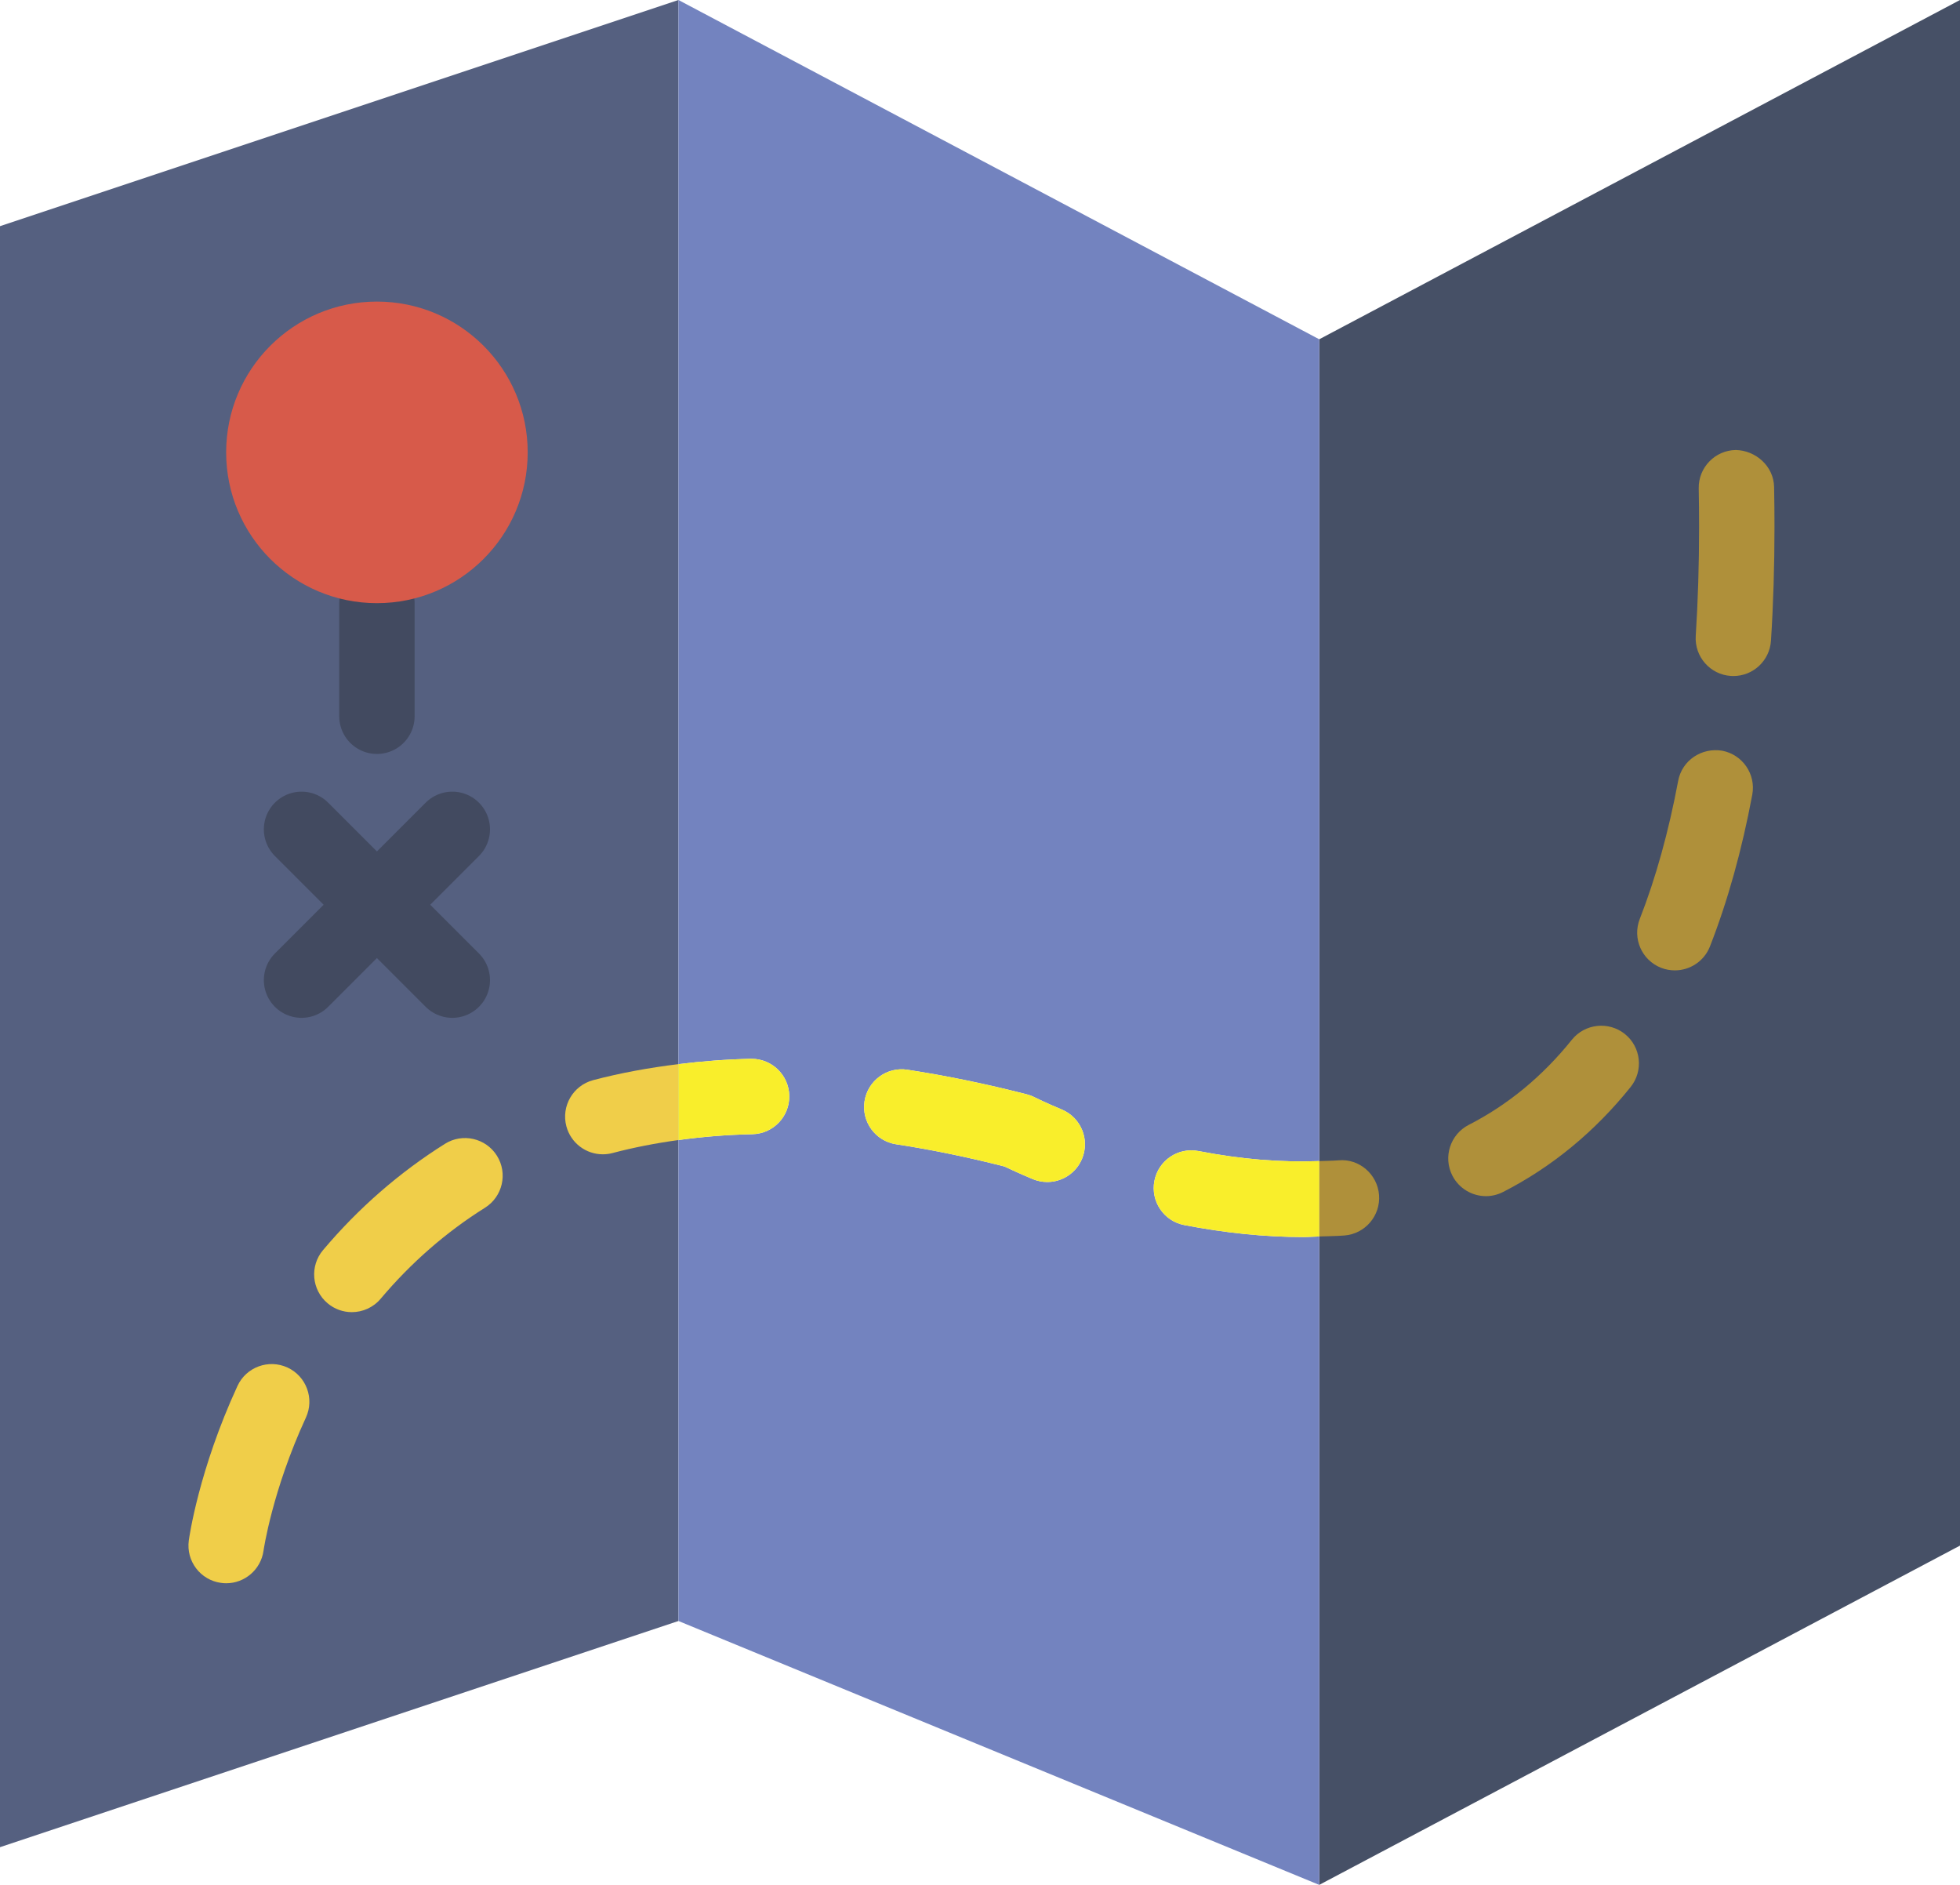 <?xml version="1.0" encoding="UTF-8" standalone="no"?>
<svg width="52px" height="50px" viewBox="0 0 52 50" version="1.1" xmlns="http://www.w3.org/2000/svg" xmlns:xlink="http://www.w3.org/1999/xlink" xmlns:sketch="http://www.bohemiancoding.com/sketch/ns">
    <!-- Generator: Sketch 3.2.2 (9983) - http://www.bohemiancoding.com/sketch -->
    <title>159 - Track (Flat)</title>
    <desc>Created with Sketch.</desc>
    <defs></defs>
    <g id="Page-1" stroke="none" stroke-width="1" fill="none" fill-rule="evenodd" sketch:type="MSPage">
        <g id="159---Track-(Flat)" sketch:type="MSLayerGroup">
            <path d="M18,43 L0,49 L0,6 L18,0 L18,43" id="Fill-1020" fill="#556080" sketch:type="MSShapeGroup"></path>
            <path d="M52,41 L35,50 L35,9 L52,0 L52,41" id="Fill-1021" fill="#465066" sketch:type="MSShapeGroup"></path>
            <path d="M10,16 L10,19" id="Stroke-1022" stroke="#424A60" stroke-width="2" stroke-linecap="round" stroke-linejoin="round" sketch:type="MSShapeGroup"></path>
            <path d="M14,12 C14,14.209 12.209,16 10,16 C7.791,16 6,14.209 6,12 C6,9.791 7.791,8 10,8 C12.209,8 14,9.791 14,12" id="Fill-1023" fill="#D75A4A" sketch:type="MSShapeGroup"></path>
            <path d="M31.418,32.497 C30.876,32.393 30.522,31.867 30.627,31.325 C30.732,30.783 31.255,30.427 31.799,30.534 C32.917,30.751 33.963,30.837 35,30.8 L35,9 L18,0 L18,28.228 C18.624,28.152 19.263,28.101 19.918,28.087 L19.94,28.087 C20.483,28.087 20.928,28.521 20.94,29.065 C20.952,29.618 20.514,30.075 19.961,30.087 C19.287,30.101 18.633,30.155 18,30.242 L18,43 L35,50 L35,32.8 C34.86,32.803 34.718,32.815 34.579,32.815 C33.571,32.815 32.508,32.708 31.418,32.497 L31.418,32.497 Z M28.707,30.74 C28.547,31.124 28.175,31.355 27.784,31.355 C27.656,31.355 27.525,31.33 27.399,31.278 C27.041,31.128 26.785,31.008 26.651,30.944 C25.667,30.693 24.7,30.495 23.774,30.354 C23.228,30.271 22.853,29.76 22.936,29.214 C23.02,28.668 23.531,28.291 24.076,28.377 C25.099,28.533 26.166,28.753 27.249,29.031 C27.32,29.05 27.389,29.076 27.454,29.11 C27.471,29.118 27.729,29.247 28.17,29.432 C28.68,29.645 28.92,30.231 28.707,30.74 L28.707,30.74 Z" id="Fill-1024" fill="#7383BF" sketch:type="MSShapeGroup"></path>
            <path d="M15.736,28.653 C15.203,28.795 14.885,29.343 15.026,29.876 C15.145,30.324 15.549,30.62 15.992,30.62 C16.077,30.62 16.163,30.61 16.249,30.587 C16.809,30.439 17.395,30.325 18,30.242 L18,28.228 C17.217,28.324 16.459,28.462 15.736,28.653" id="Fill-1025" fill="#F0CE49" sketch:type="MSShapeGroup"></path>
            <path d="M11.805,30.342 C10.599,31.099 9.51,32.047 8.57,33.162 C8.214,33.584 8.268,34.215 8.69,34.571 C8.878,34.73 9.107,34.807 9.334,34.807 C9.619,34.807 9.902,34.686 10.1,34.451 C10.906,33.495 11.837,32.683 12.868,32.037 C13.335,31.743 13.477,31.126 13.184,30.658 C12.89,30.19 12.272,30.048 11.805,30.342" id="Fill-1026" fill="#F0CE49" sketch:type="MSShapeGroup"></path>
            <path d="M7.627,36.276 C7.125,36.046 6.531,36.264 6.3,36.766 C5.273,38.991 5.019,40.789 5.009,40.864 C4.935,41.411 5.316,41.914 5.863,41.989 C5.909,41.996 5.956,41.999 6.001,41.999 C6.492,41.999 6.92,41.637 6.991,41.138 C6.993,41.122 7.222,39.541 8.116,37.604 C8.347,37.102 8.128,36.508 7.627,36.276" id="Fill-1027" fill="#F0CE49" sketch:type="MSShapeGroup"></path>
            <path d="M47.068,12.919 C47.058,12.366 46.579,11.947 46.05,11.937 C45.498,11.947 45.059,12.403 45.068,12.954 C45.075,13.301 45.078,13.642 45.078,13.977 C45.078,14.977 45.048,15.949 44.989,16.869 C44.954,17.42 45.372,17.896 45.923,17.931 C45.945,17.932 45.967,17.933 45.988,17.933 C46.511,17.933 46.951,17.526 46.985,16.996 C47.047,16.035 47.078,15.019 47.078,13.977 C47.078,13.63 47.075,13.278 47.068,12.919" id="Fill-1028" fill="#AF903A" sketch:type="MSShapeGroup"></path>
            <path d="M45.69,19.914 C45.144,19.824 44.624,20.171 44.523,20.714 C44.27,22.062 43.928,23.294 43.504,24.377 C43.303,24.891 43.556,25.471 44.07,25.673 C44.19,25.72 44.313,25.741 44.435,25.741 C44.834,25.741 45.212,25.5 45.366,25.106 C45.836,23.906 46.213,22.553 46.489,21.081 C46.59,20.539 46.233,20.017 45.69,19.914" id="Fill-1029" fill="#AF903A" sketch:type="MSShapeGroup"></path>
            <path d="M41.702,27.582 C40.926,28.549 40.006,29.308 38.967,29.839 C38.476,30.091 38.281,30.693 38.532,31.185 C38.709,31.53 39.06,31.73 39.423,31.73 C39.576,31.73 39.732,31.694 39.877,31.62 C41.17,30.959 42.309,30.022 43.262,28.834 C43.607,28.403 43.539,27.774 43.108,27.428 C42.678,27.085 42.048,27.152 41.702,27.582" id="Fill-1030" fill="#AF903A" sketch:type="MSShapeGroup"></path>
            <path d="M35.512,30.78 C35.342,30.793 35.171,30.794 35,30.8 L35,32.8 C35.222,32.792 35.443,32.791 35.667,32.774 C36.218,32.731 36.629,32.25 36.587,31.699 C36.544,31.149 36.06,30.729 35.512,30.78" id="Fill-1031" fill="#AF903A" sketch:type="MSShapeGroup"></path>
            <path d="M28.17,29.432 C27.729,29.247 27.471,29.118 27.454,29.11 C27.389,29.076 27.32,29.05 27.249,29.031 C26.166,28.753 25.099,28.533 24.076,28.377 C23.531,28.291 23.02,28.668 22.936,29.214 C22.853,29.76 23.228,30.271 23.774,30.354 C24.7,30.495 25.667,30.693 26.651,30.944 C26.785,31.008 27.041,31.128 27.399,31.278 C27.525,31.33 27.656,31.355 27.784,31.355 C28.175,31.355 28.547,31.124 28.707,30.74 C28.92,30.231 28.68,29.645 28.17,29.432" id="Fill-1032" fill="#F9EE2B" sketch:type="MSShapeGroup"></path>
            <path d="M31.799,30.534 C31.255,30.427 30.732,30.783 30.627,31.325 C30.522,31.867 30.876,32.393 31.418,32.497 C32.508,32.708 33.571,32.815 34.579,32.815 C34.718,32.815 34.86,32.803 35,32.8 L35,30.8 C33.963,30.837 32.917,30.751 31.799,30.534" id="Fill-1033" fill="#F9EE2B" sketch:type="MSShapeGroup"></path>
            <path d="M20.94,29.065 C20.928,28.521 20.483,28.087 19.94,28.087 L19.918,28.087 C19.263,28.101 18.624,28.152 18,28.228 L18,30.242 C18.633,30.155 19.287,30.101 19.961,30.087 C20.514,30.075 20.952,29.618 20.94,29.065" id="Fill-1034" fill="#F9EE2B" sketch:type="MSShapeGroup"></path>
            <path d="M8,22 L12,26 M8,26 L12,22" id="Stroke-1035" stroke="#424A60" stroke-width="2" stroke-linecap="round" stroke-linejoin="round" sketch:type="MSShapeGroup"></path>
        </g>
    </g>
</svg>